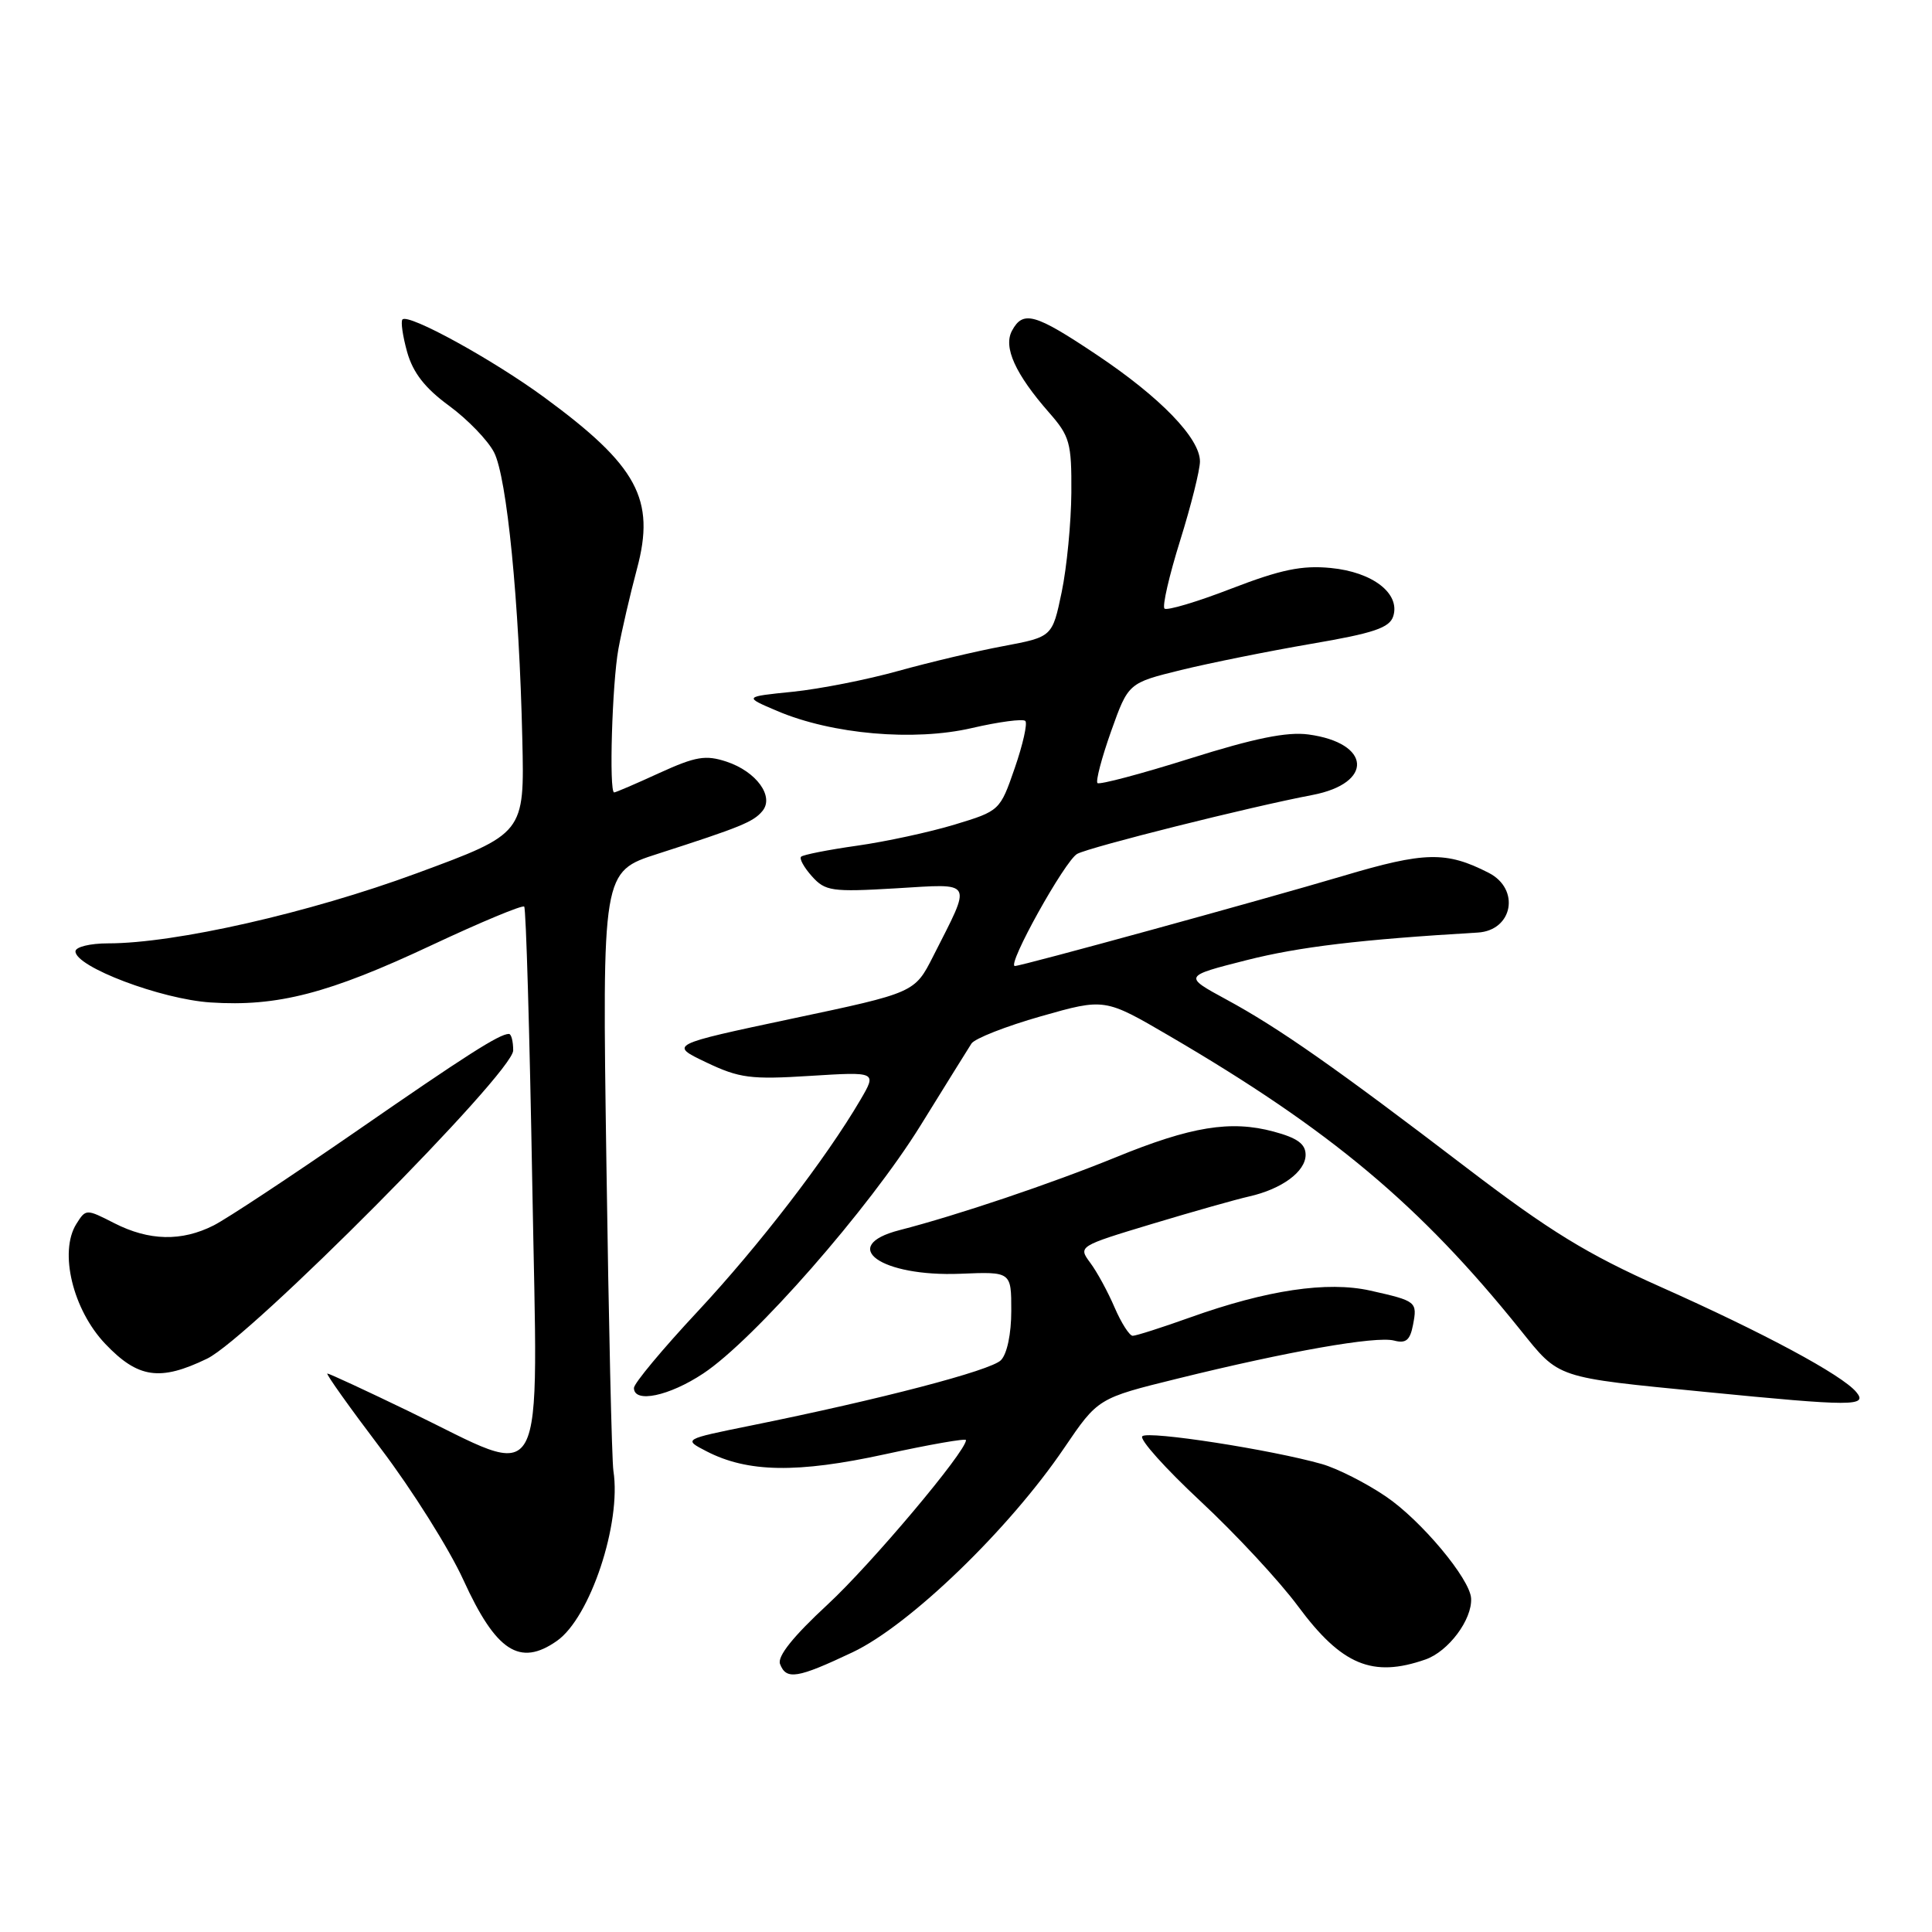 <?xml version="1.0" encoding="UTF-8" standalone="no"?>
<!DOCTYPE svg PUBLIC "-//W3C//DTD SVG 1.1//EN" "http://www.w3.org/Graphics/SVG/1.1/DTD/svg11.dtd" >
<svg xmlns="http://www.w3.org/2000/svg" xmlns:xlink="http://www.w3.org/1999/xlink" version="1.1" viewBox="0 0 256 256">
 <g >
 <path fill="currentColor"
d=" M 112.98 218.93 C 120.52 215.36 133.69 202.66 141.00 191.88 C 145.49 185.27 145.49 185.27 156.00 182.68 C 170.70 179.05 182.32 177.01 184.71 177.63 C 186.29 178.05 186.84 177.59 187.23 175.56 C 187.82 172.48 187.71 172.39 181.56 171.01 C 175.87 169.74 167.87 170.93 157.69 174.57 C 153.95 175.91 150.53 177.00 150.09 177.00 C 149.66 177.00 148.58 175.31 147.69 173.25 C 146.81 171.19 145.36 168.52 144.46 167.32 C 142.85 165.15 142.90 165.12 152.67 162.17 C 158.08 160.54 163.85 158.91 165.50 158.54 C 169.85 157.56 173.00 155.24 173.00 153.02 C 173.00 151.58 171.90 150.78 168.76 149.94 C 163.08 148.41 157.82 149.26 147.84 153.35 C 139.30 156.83 126.86 161.03 119.19 163.00 C 111.00 165.11 116.72 169.20 127.25 168.78 C 134.00 168.50 134.00 168.50 134.00 173.68 C 134.00 176.75 133.44 179.42 132.62 180.24 C 131.25 181.61 116.67 185.42 99.52 188.89 C 90.53 190.71 90.53 190.71 93.61 192.30 C 99.06 195.12 105.64 195.23 117.25 192.70 C 123.16 191.41 128.00 190.56 128.00 190.82 C 128.00 192.34 115.45 207.25 109.66 212.61 C 105.10 216.83 102.97 219.49 103.36 220.49 C 104.18 222.64 105.65 222.40 112.98 218.93 Z  M 188.88 219.89 C 191.92 218.83 195.08 214.61 194.93 211.80 C 194.80 209.22 188.29 201.43 183.62 198.28 C 181.00 196.50 177.20 194.58 175.18 194.00 C 168.52 192.10 152.11 189.55 151.36 190.31 C 150.95 190.72 154.42 194.58 159.06 198.91 C 163.70 203.23 169.53 209.50 172.00 212.84 C 177.78 220.64 181.86 222.34 188.88 219.89 Z  M 73.79 217.43 C 78.20 214.35 82.36 201.83 81.28 194.90 C 81.07 193.58 80.65 175.18 80.35 154.00 C 79.79 115.50 79.79 115.50 87.14 113.14 C 98.13 109.60 99.83 108.91 101.02 107.47 C 102.63 105.54 100.22 102.23 96.26 100.92 C 93.49 100.01 92.19 100.23 87.38 102.42 C 84.29 103.84 81.59 105.00 81.38 105.00 C 80.68 105.00 81.11 90.56 81.94 86.00 C 82.39 83.53 83.50 78.75 84.40 75.38 C 86.88 66.16 84.48 61.72 72.12 52.65 C 65.27 47.63 54.15 41.52 53.33 42.33 C 53.08 42.59 53.36 44.53 53.95 46.65 C 54.73 49.40 56.32 51.44 59.51 53.77 C 61.96 55.57 64.64 58.34 65.46 59.93 C 67.17 63.23 68.80 79.73 69.21 97.97 C 69.50 110.45 69.50 110.45 55.20 115.72 C 40.96 120.97 23.21 125.00 14.33 125.00 C 11.95 125.00 10.00 125.47 10.00 126.06 C 10.00 128.11 21.32 132.40 27.90 132.83 C 36.76 133.41 43.54 131.66 57.24 125.22 C 63.72 122.18 69.22 119.89 69.46 120.13 C 69.70 120.37 70.18 136.92 70.53 156.92 C 71.26 198.90 72.82 196.02 54.17 187.00 C 48.48 184.25 43.63 182.00 43.38 182.00 C 43.13 182.00 46.32 186.48 50.47 191.96 C 54.62 197.44 59.54 205.27 61.40 209.35 C 65.72 218.82 68.87 220.88 73.79 217.43 Z  M 245.97 184.46 C 244.08 182.18 233.69 176.60 220.04 170.52 C 210.32 166.19 205.30 163.11 194.44 154.82 C 176.99 141.49 169.46 136.21 162.48 132.43 C 156.81 129.35 156.81 129.35 165.16 127.23 C 172.14 125.46 180.23 124.49 195.81 123.57 C 200.47 123.29 201.47 117.80 197.25 115.65 C 191.64 112.78 188.79 112.84 177.98 116.06 C 167.16 119.27 135.37 128.00 134.48 128.00 C 133.34 128.00 141.13 114.00 142.74 113.14 C 144.50 112.21 165.63 106.91 173.90 105.34 C 182.05 103.78 181.69 98.44 173.37 97.32 C 170.53 96.94 166.21 97.82 157.67 100.51 C 151.19 102.55 145.68 104.01 145.42 103.76 C 145.17 103.50 145.98 100.41 147.23 96.89 C 149.51 90.50 149.51 90.50 156.50 88.78 C 160.35 87.84 168.11 86.28 173.75 85.31 C 182.03 83.90 184.12 83.19 184.61 81.66 C 185.57 78.64 181.88 75.79 176.32 75.26 C 172.51 74.89 169.71 75.47 163.17 77.99 C 158.60 79.76 154.61 80.94 154.30 80.64 C 153.99 80.33 154.92 76.28 156.37 71.64 C 157.82 67.00 159.00 62.28 159.00 61.14 C 159.00 58.07 153.76 52.65 145.32 47.01 C 137.13 41.53 135.56 41.09 134.09 43.83 C 132.92 46.01 134.54 49.57 139.00 54.66 C 141.75 57.79 142.00 58.67 141.96 65.28 C 141.93 69.25 141.36 75.18 140.68 78.45 C 139.44 84.39 139.44 84.39 132.97 85.61 C 129.41 86.27 123.15 87.76 119.04 88.90 C 114.94 90.05 108.65 91.29 105.06 91.66 C 98.54 92.32 98.54 92.32 102.99 94.21 C 110.25 97.30 121.11 98.25 128.78 96.47 C 132.36 95.64 135.55 95.22 135.86 95.53 C 136.17 95.84 135.54 98.65 134.46 101.77 C 132.51 107.41 132.47 107.45 126.50 109.26 C 123.20 110.26 117.38 111.52 113.56 112.06 C 109.74 112.60 106.41 113.26 106.15 113.52 C 105.89 113.78 106.54 114.95 107.59 116.12 C 109.35 118.08 110.21 118.21 118.69 117.71 C 129.16 117.09 128.83 116.49 123.65 126.71 C 121.20 131.54 121.20 131.54 104.93 134.98 C 88.67 138.43 88.67 138.43 93.58 140.77 C 97.97 142.86 99.46 143.06 107.35 142.56 C 116.19 142.01 116.19 142.01 114.00 145.75 C 109.44 153.53 100.55 165.08 92.42 173.80 C 87.79 178.76 84.00 183.31 84.00 183.91 C 84.00 185.97 88.66 185.00 93.19 181.99 C 99.90 177.55 115.15 160.15 121.97 149.14 C 125.25 143.84 128.29 138.95 128.72 138.28 C 129.15 137.61 133.30 135.98 137.94 134.66 C 146.38 132.26 146.38 132.26 154.94 137.26 C 176.30 149.74 188.17 159.68 201.45 176.21 C 206.68 182.71 205.97 182.47 226.00 184.44 C 245.48 186.36 247.54 186.36 245.97 184.46 Z  M 27.44 180.03 C 33.08 177.30 68.00 142.14 68.00 139.19 C 68.00 137.98 67.75 137.00 67.43 137.00 C 66.18 137.00 61.81 139.79 47.00 150.04 C 38.47 155.93 30.06 161.49 28.30 162.38 C 24.06 164.52 19.76 164.43 15.15 162.08 C 11.41 160.17 11.38 160.17 10.11 162.19 C 7.80 165.89 9.65 173.55 13.95 178.07 C 18.29 182.63 21.20 183.05 27.44 180.03 Z "/>
</g>
</svg>